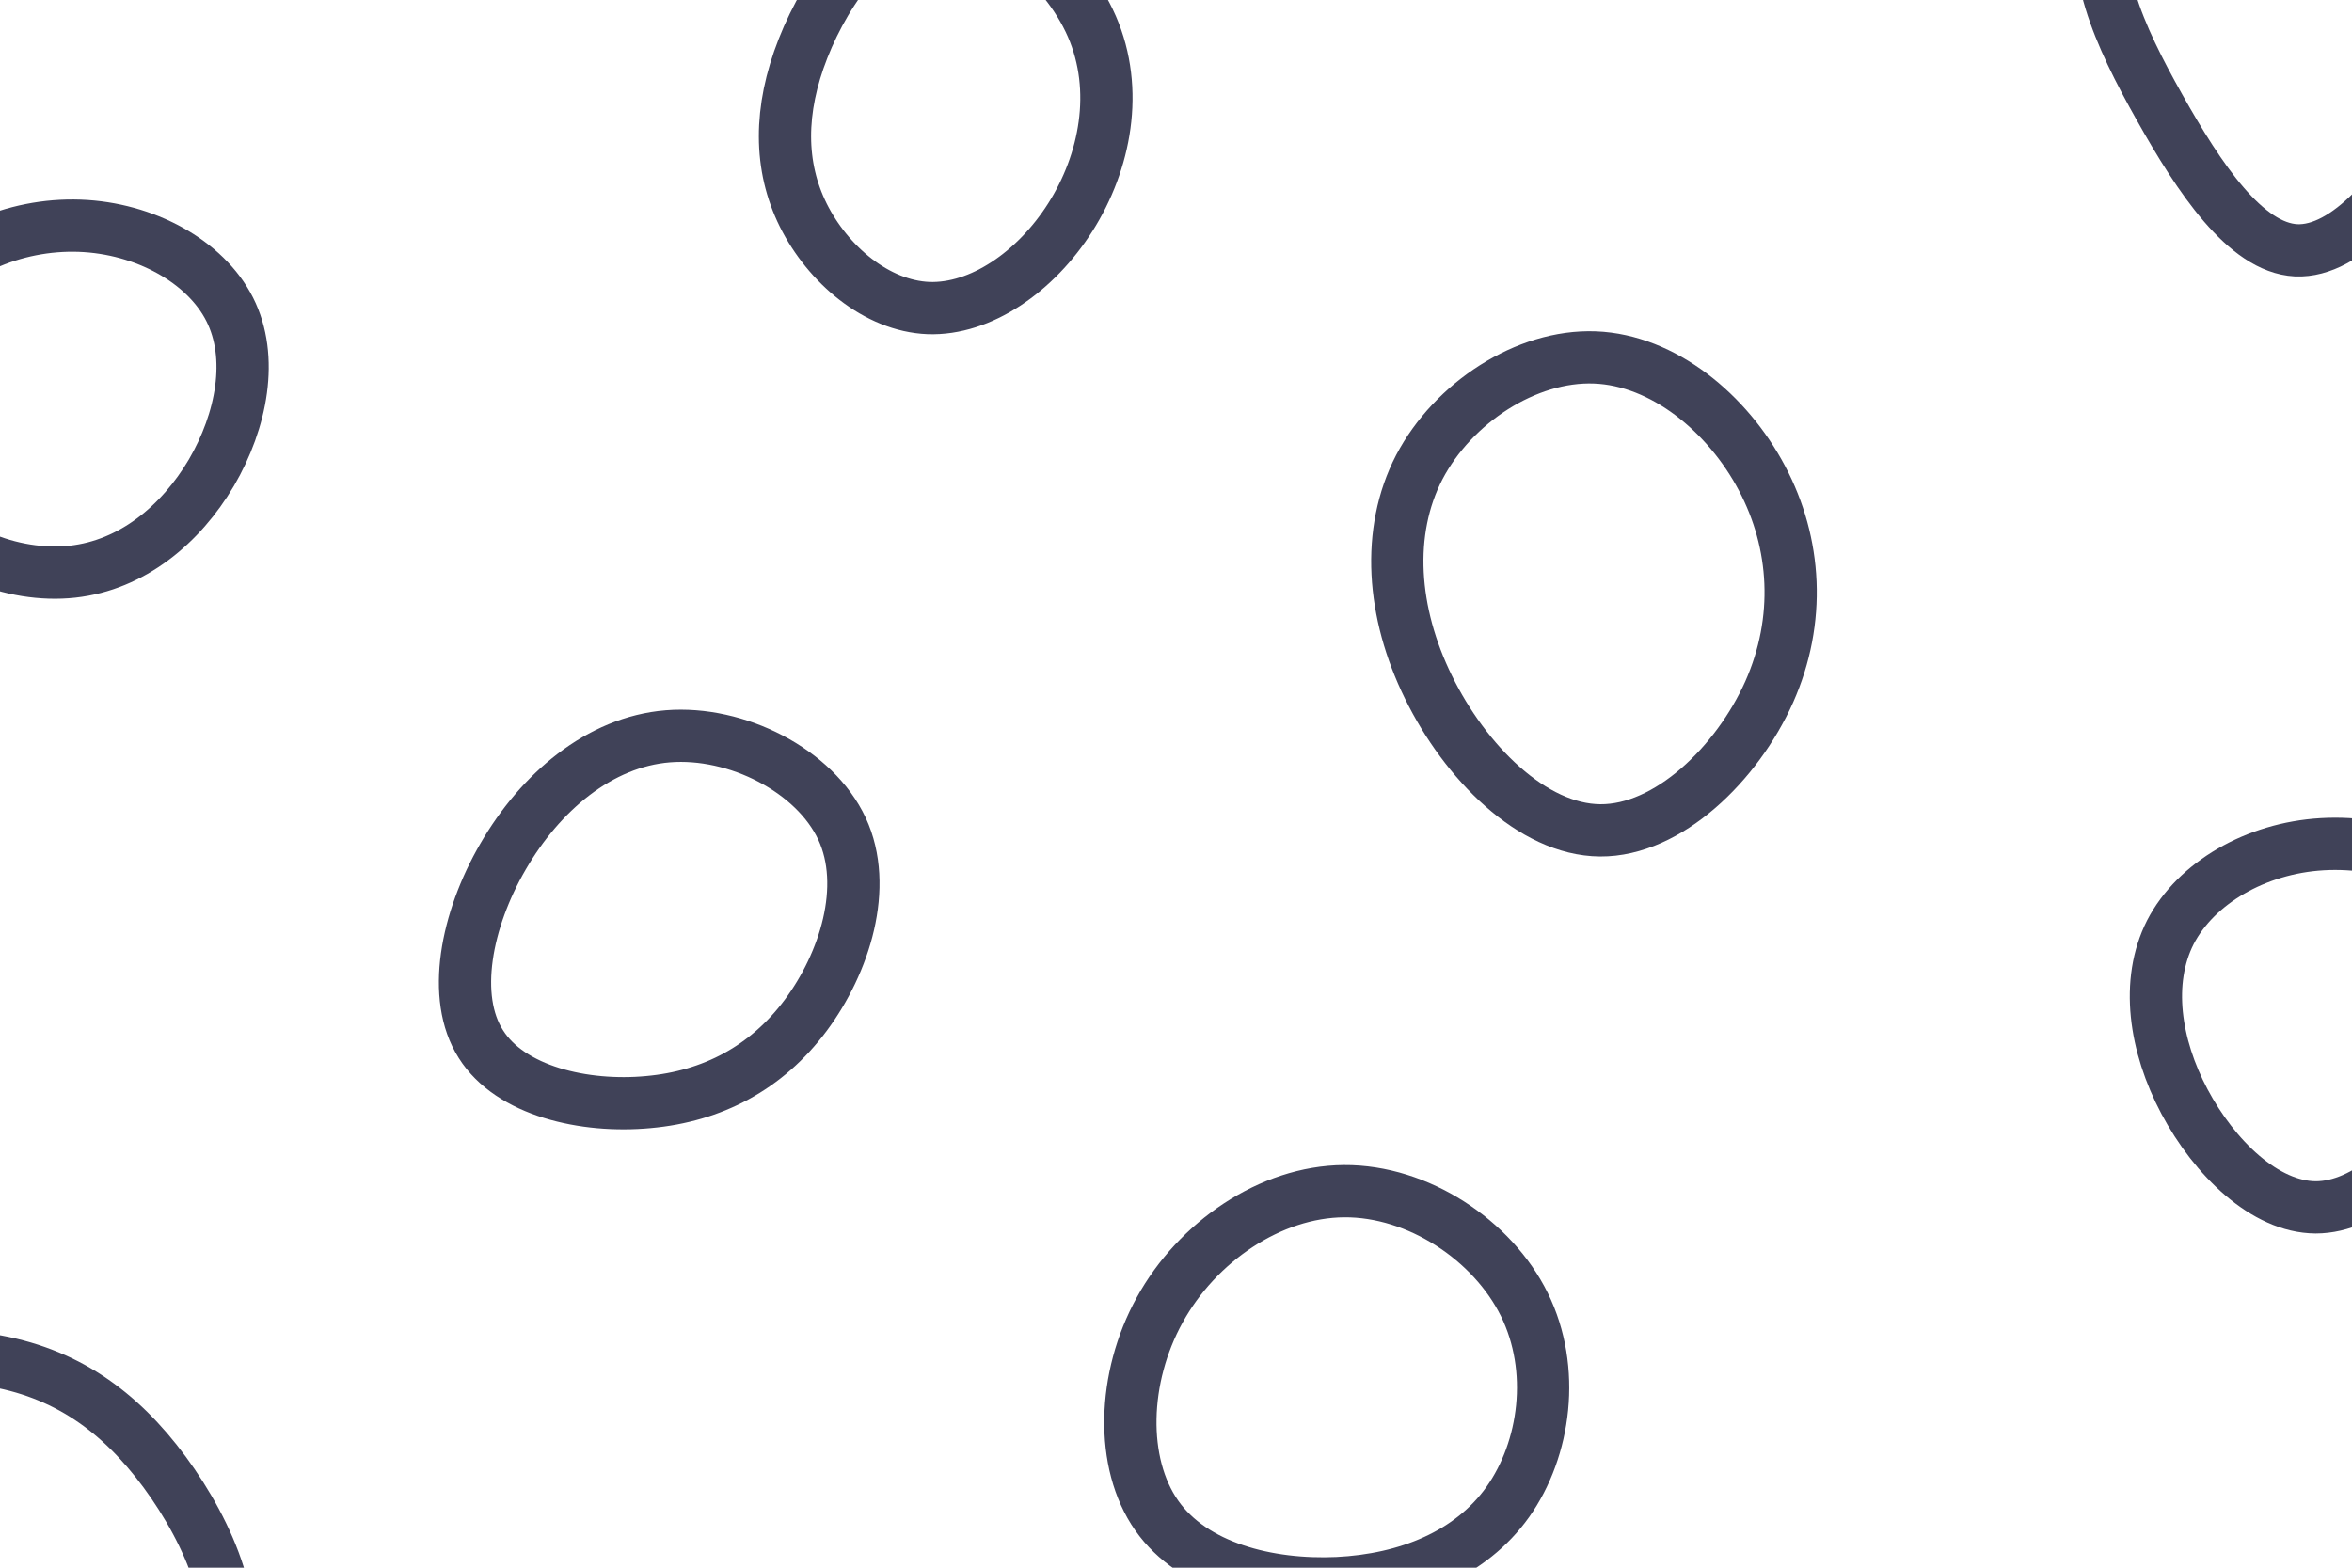 <svg id="visual" viewBox="0 0 900 600" width="900" height="600" xmlns="http://www.w3.org/2000/svg" xmlns:xlink="http://www.w3.org/1999/xlink" version="1.1"><g><g transform="translate(612 221)"><path d="M62.2 -38C75.4 -13.1 77.2 16.3 65 43.8C52.7 71.3 26.3 97 0.3 96.8C-25.7 96.6 -51.4 70.6 -65.4 42C-79.4 13.5 -81.7 -17.5 -68.9 -42.2C-56 -66.8 -28 -85.2 -1.7 -84.2C24.5 -83.2 49.1 -62.8 62.2 -38Z" fill="none" stroke="#404258" stroke-width="20"></path></g><g transform="translate(514 543)"><path d="M69.3 -43.7C81.5 -18.9 77.3 11.6 63 31.8C48.7 51.9 24.4 61.6 -2.2 62.9C-28.7 64.1 -57.5 56.9 -71.4 37C-85.4 17 -84.6 -15.7 -70.2 -41.7C-55.9 -67.7 -27.9 -86.9 0.3 -87.1C28.6 -87.3 57.1 -68.4 69.3 -43.7Z" fill="none" stroke="#404258" stroke-width="20"></path></g><g transform="translate(32 153)"><path d="M55.9 -34.6C65.2 -16.2 60.5 8 48.9 27.9C37.2 47.7 18.6 63.3 -4.3 65.8C-27.2 68.3 -54.5 57.7 -67.7 37C-80.9 16.2 -80 -14.7 -66.4 -35.6C-52.7 -56.6 -26.4 -67.5 -1.5 -66.6C23.3 -65.7 46.6 -53 55.9 -34.6Z" fill="none" stroke="#404258" stroke-width="20"></path></g><g transform="translate(252 362)"><path d="M70.2 -44.8C80.5 -22.6 71.2 6.6 56.3 26.6C41.3 46.7 20.6 57.6 -3.9 59.8C-28.4 62.1 -56.7 55.6 -68 37.6C-79.4 19.7 -73.7 -9.8 -59.5 -34.2C-45.3 -58.7 -22.7 -78.1 3.6 -80.2C29.9 -82.3 59.8 -67.1 70.2 -44.8Z" fill="none" stroke="#404258" stroke-width="20"></path></g><g transform="translate(354 53)"><path d="M63.8 -42.9C74.4 -18.5 68.9 9.1 55.6 30.1C42.3 51.1 21.2 65.6 1.3 64.9C-18.6 64.1 -37.2 48.2 -46.6 29.4C-55.9 10.7 -56 -10.9 -46.7 -34.5C-37.4 -58.1 -18.7 -83.8 4 -86.1C26.6 -88.4 53.2 -67.2 63.8 -42.9Z" stroke="#404258" fill="none" stroke-width="20"></path></g><g transform="translate(877 11)"><path d="M62.6 -42.3C73.1 -18 67.9 9.1 54.9 35C41.8 61 20.9 85.7 1.6 84.8C-17.7 83.8 -35.4 57.3 -50.7 30C-66 2.8 -78.9 -25.1 -70.1 -48.5C-61.2 -71.9 -30.6 -90.8 -2.3 -89.5C26.1 -88.2 52.1 -66.7 62.6 -42.3Z" stroke="#404258" fill="none" stroke-width="20"></path></g><g transform="translate(886 391)"><path d="M66.2 -40.2C76 -21.3 67.3 6.3 53.2 29.4C39.1 52.5 19.5 71.1 0.1 71.1C-19.3 71 -38.6 52.2 -50.1 30.6C-61.5 9.1 -65.1 -15.3 -55.5 -34.2C-45.8 -53 -22.9 -66.4 2.6 -67.9C28.2 -69.4 56.4 -59.1 66.2 -40.2Z" stroke="#404258" fill="none" stroke-width="20"></path></g><g transform="translate(4 591)"><path d="M59 -27.6C76.3 -4.1 90 27.9 79.6 49.4C69.2 70.9 34.6 81.9 -1.7 82.9C-37.9 83.9 -75.9 74.8 -94.3 48.7C-112.8 22.5 -111.7 -20.7 -92.8 -45.1C-73.8 -69.5 -36.9 -75.1 -8 -70.5C20.9 -65.9 41.7 -51 59 -27.6Z" stroke="#404258" fill="none" stroke-width="20"></path></g></g></svg>